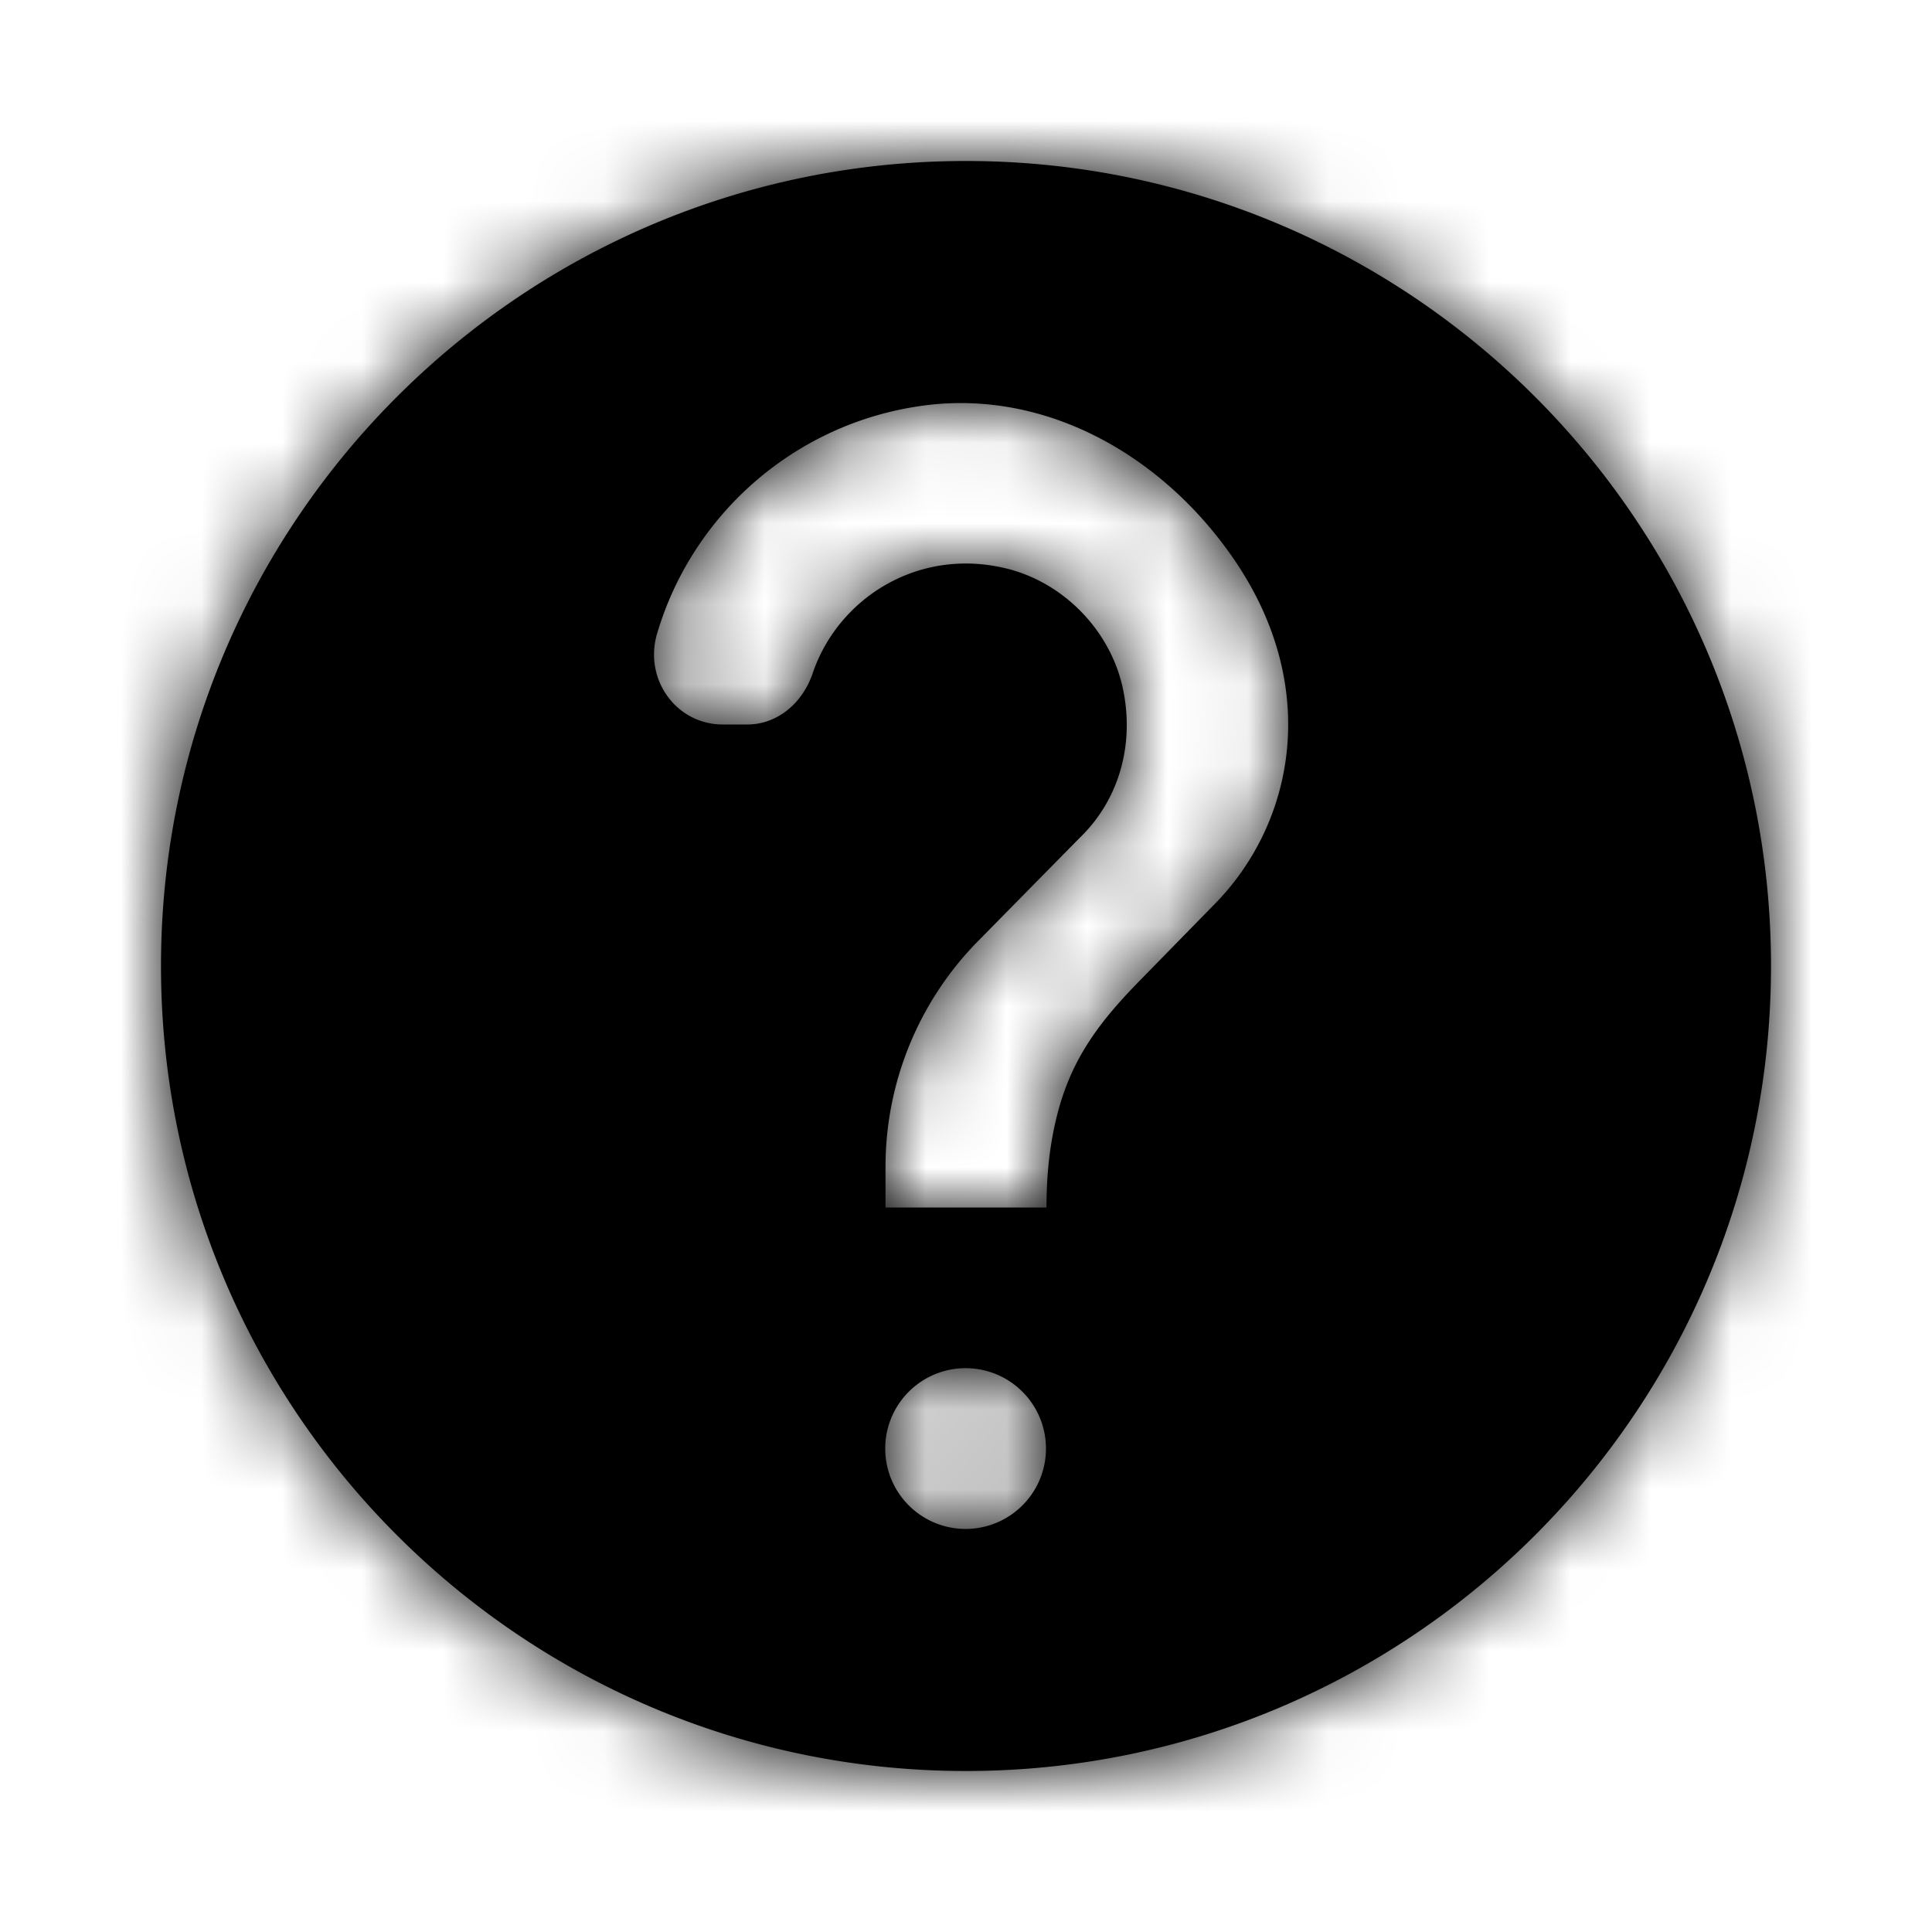<svg xmlns="http://www.w3.org/2000/svg" xmlns:xlink="http://www.w3.org/1999/xlink" width="24" height="24" viewBox="0 0 24 24">
  <defs>
    <path id="help-a" d="M12 2c5.52 0 10 4.48 10 10s-4.48 10-10 10S2 17.52 2 12 6.48 2 12 2zm-.005 16.993a.998.998 0 1 0 0-1.997.998.998 0 0 0 0 1.997zm3.075-7.743c1.02-1.02 1.37-2.77.19-4.4-.9-1.25-2.35-2.04-3.87-1.8-1.55.24-2.8 1.36-3.23 2.83C8 8.44 8.4 9 8.98 9h.3c.39 0 .7-.28.82-.65.33-.95 1.36-1.58 2.47-1.27.7.2 1.26.81 1.39 1.53.13.7-.09 1.36-.55 1.8l-1.24 1.26A3.997 3.997 0 0 0 11 14.5v.5h2c0-.46.05-.82.13-1.14.18-.72.54-1.18 1.04-1.69l.9-.92z"/>
  </defs>
  <g fill="none" fill-rule="evenodd">
    <polygon points="0 0 24 0 24 24 0 24"/>
    <mask id="help-b" fill="#fff">
      <use xlink:href="#help-a"/>
    </mask>
    <use fill="#000" xlink:href="#help-a"/>
    <g fill="#000" mask="url(#help-b)">
      <rect width="24" height="24"/>
    </g>
  </g>
</svg>
